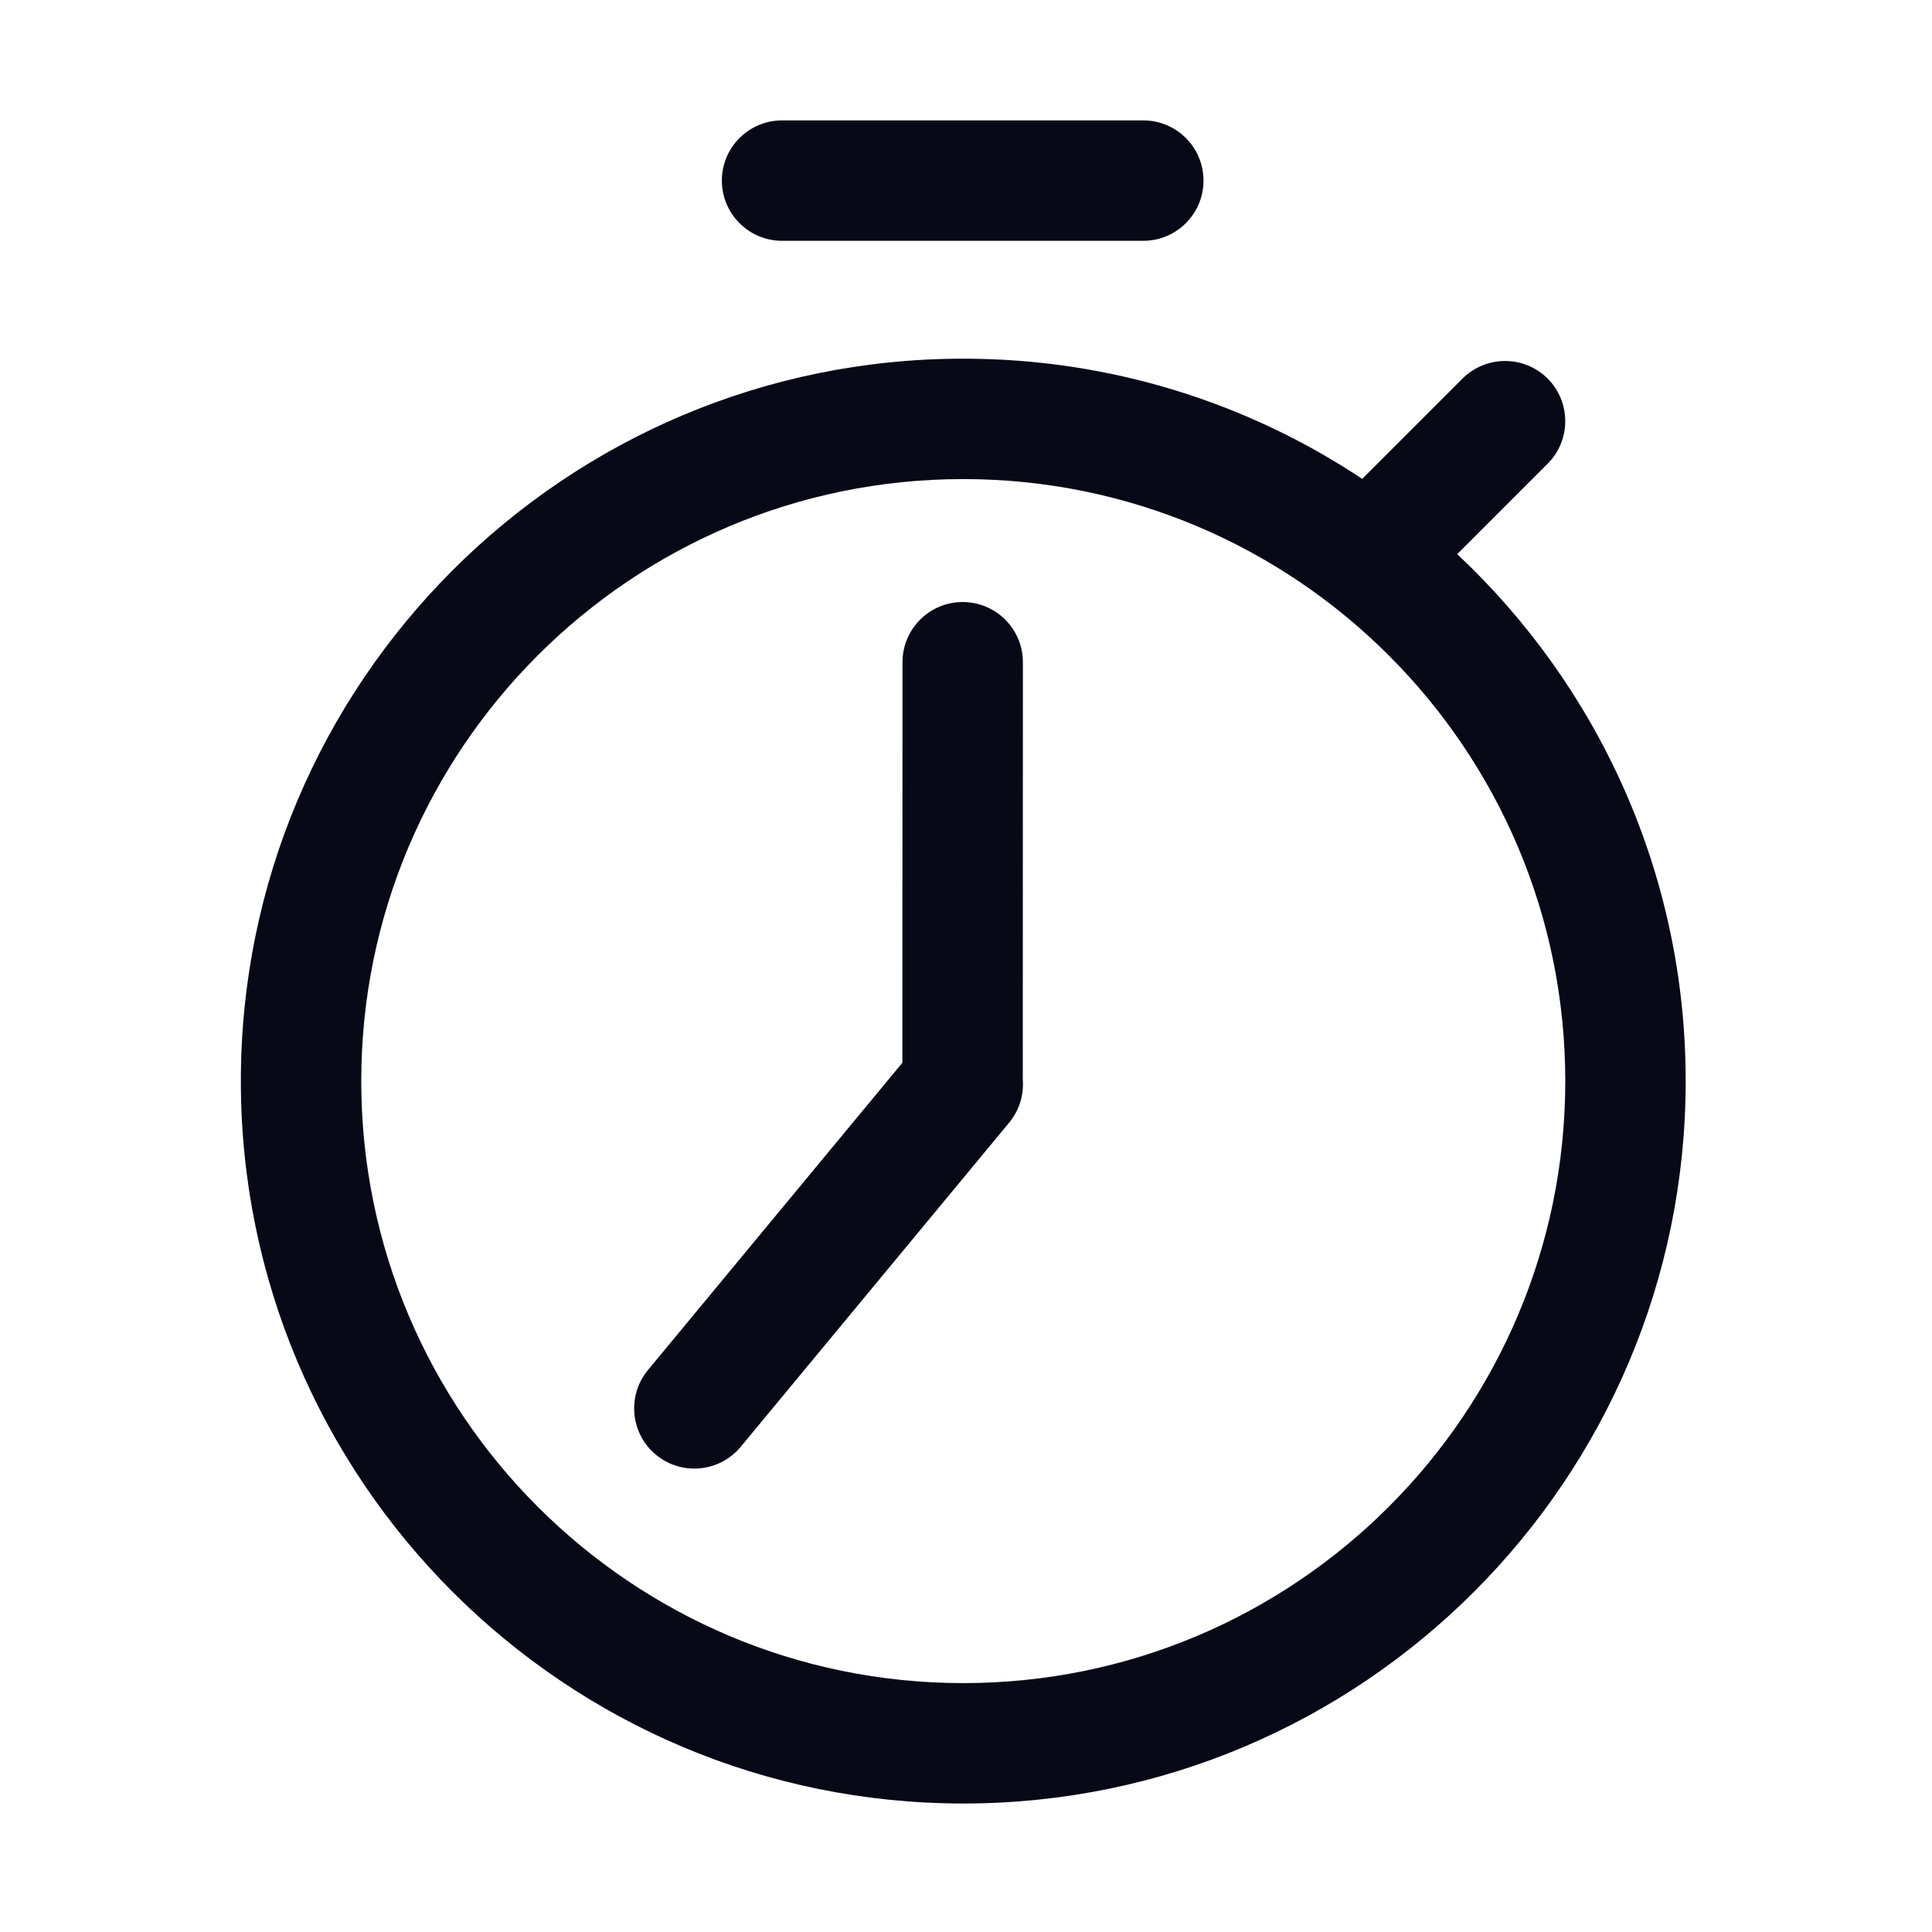 <svg width="69" height="69" viewBox="0 0 69 69" fill="none" xmlns="http://www.w3.org/2000/svg">
<path fill-rule="evenodd" clip-rule="evenodd" d="M27.931 8.6H40.832C42.019 8.6 42.982 7.637 42.982 6.45C42.982 5.263 42.019 4.3 40.832 4.3H27.931C26.744 4.3 25.781 5.263 25.781 6.45C25.781 7.637 26.744 8.6 27.931 8.6Z" fill="#080917"/>
<path fill-rule="evenodd" clip-rule="evenodd" d="M32.228 37.955L23.142 48.929C22.385 49.843 22.514 51.2 23.427 51.956C24.341 52.713 25.698 52.584 26.455 51.67L36.042 40.093C36.412 39.645 36.571 39.091 36.528 38.555L36.532 23.651C36.532 22.464 35.569 21.501 34.382 21.501C33.195 21.501 32.232 22.464 32.232 23.651L32.228 37.955Z" fill="#080917"/>
<path fill-rule="evenodd" clip-rule="evenodd" d="M52.043 19.791L55.273 16.561C56.111 15.723 56.111 14.36 55.273 13.521C54.434 12.683 53.071 12.683 52.233 13.521L48.651 17.103C44.568 14.39 39.668 12.81 34.402 12.81C20.162 12.81 8.602 24.37 8.602 38.61C8.602 52.85 20.162 64.411 34.402 64.411C48.642 64.411 60.203 52.85 60.203 38.61C60.203 31.19 57.064 24.499 52.043 19.791ZM34.402 17.11C46.268 17.11 55.903 26.744 55.903 38.61C55.903 50.476 46.268 60.111 34.402 60.111C22.536 60.111 12.902 50.476 12.902 38.61C12.902 26.744 22.536 17.11 34.402 17.11Z" fill="#080917"/>
</svg>
